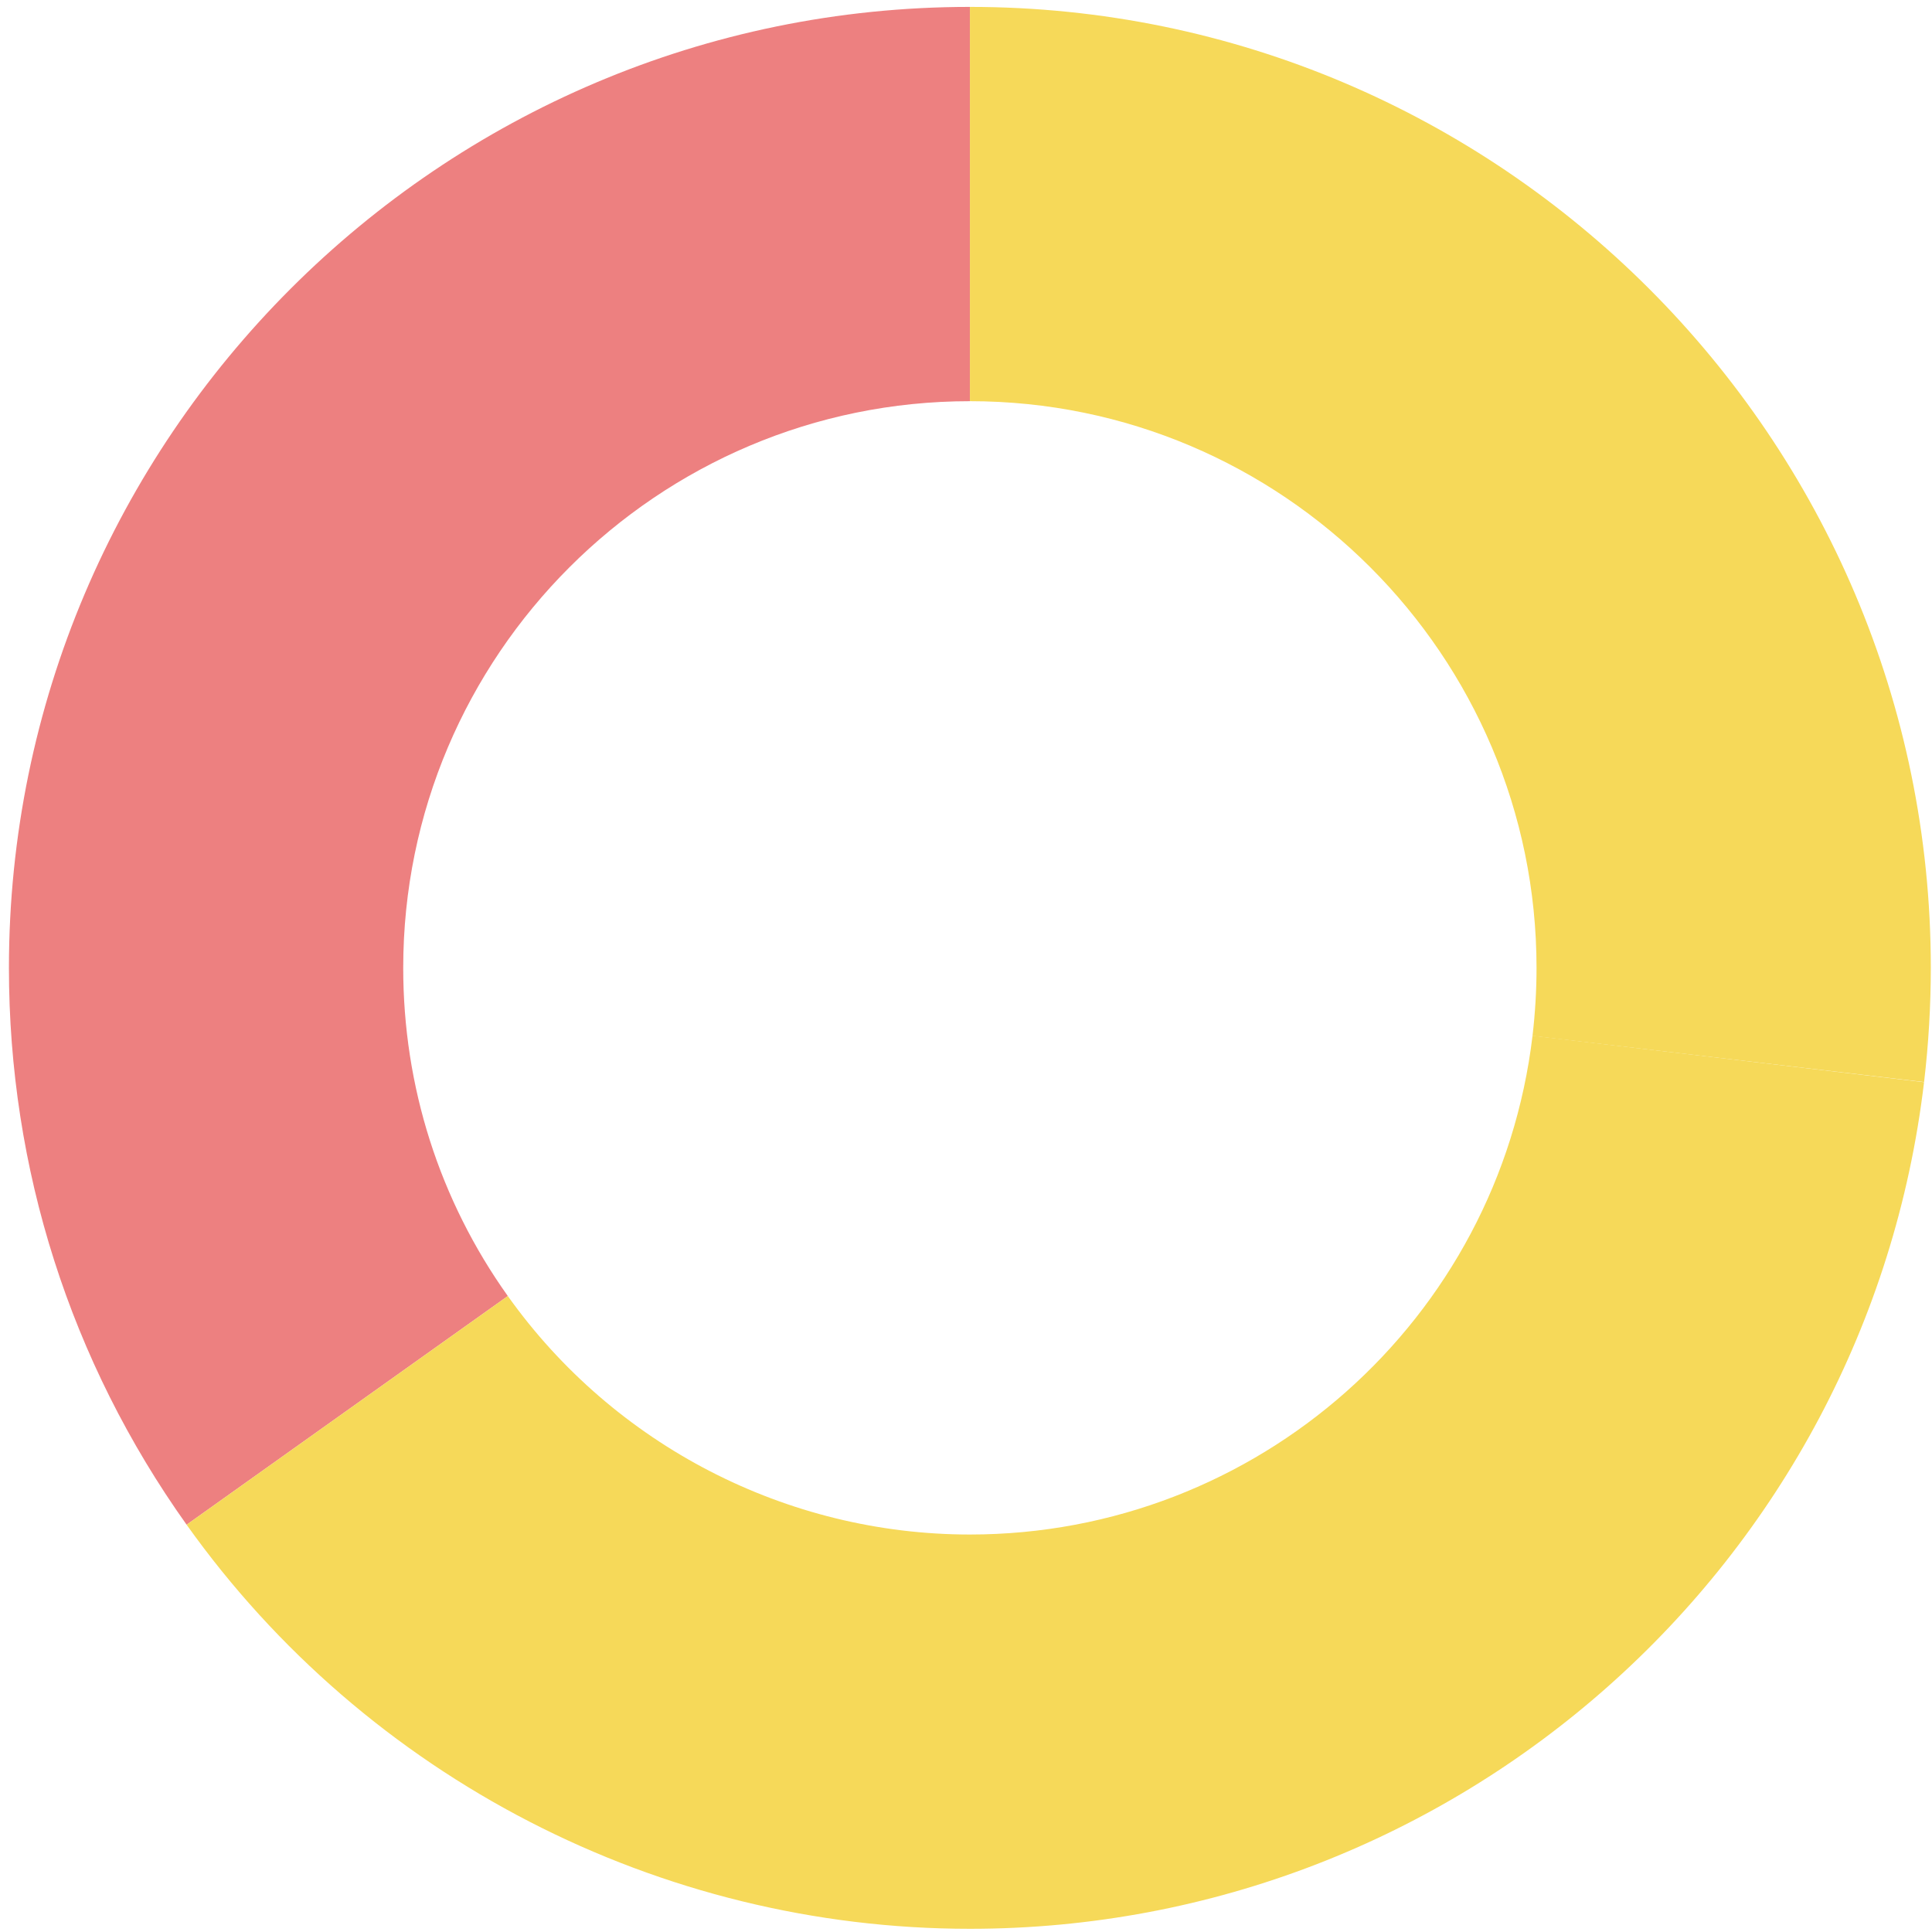 <?xml version="1.0" encoding="UTF-8"?>
<svg width="98px" height="98px" viewBox="0 0 98 98" version="1.1" xmlns="http://www.w3.org/2000/svg" xmlns:xlink="http://www.w3.org/1999/xlink">
    <!-- Generator: Sketch 52.5 (67469) - http://www.bohemiancoding.com/sketch -->
    <title>Group</title>
    <desc>Created with Sketch.</desc>
    <g id="Page-1" stroke="none" stroke-width="1" fill="none" fill-rule="evenodd">
        <g id="Hakkımızda" transform="translate(-111, -2930)">
            <g id="Group" transform="translate(111, 2930)">
                <path d="M97.598,54.886 L77.736,52.544 C77.871,51.398 77.94,50.237 77.94,49.094 C77.94,33.244 65.046,20.35 49.198,20.35 L49.198,0.35 C76.074,0.35 97.94,22.216 97.94,49.094 C97.939,51.017 97.825,52.966 97.598,54.886 Z" id="Shape" fill="#F6D959"></path>
                <path d="M9.466,77.341 C3.57,69.059 0.453,59.291 0.453,49.094 C0.453,22.216 22.32,0.35 49.197,0.35 L49.197,20.35 C33.347,20.35 20.453,33.245 20.453,49.094 C20.453,55.11 22.288,60.865 25.759,65.741 L9.466,77.341 Z" id="Shape" fill="#ED8080"></path>
                <path d="M49.197,97.838 C33.456,97.838 18.604,90.176 9.466,77.341 L25.759,65.741 C31.152,73.315 39.913,77.838 49.197,77.838 C63.753,77.838 76.022,66.96 77.737,52.535 L97.597,54.894 C94.688,79.376 73.88,97.838 49.197,97.838 Z" id="Shape" fill="#F6D959"></path>
            </g>
        </g>
    </g>
</svg>